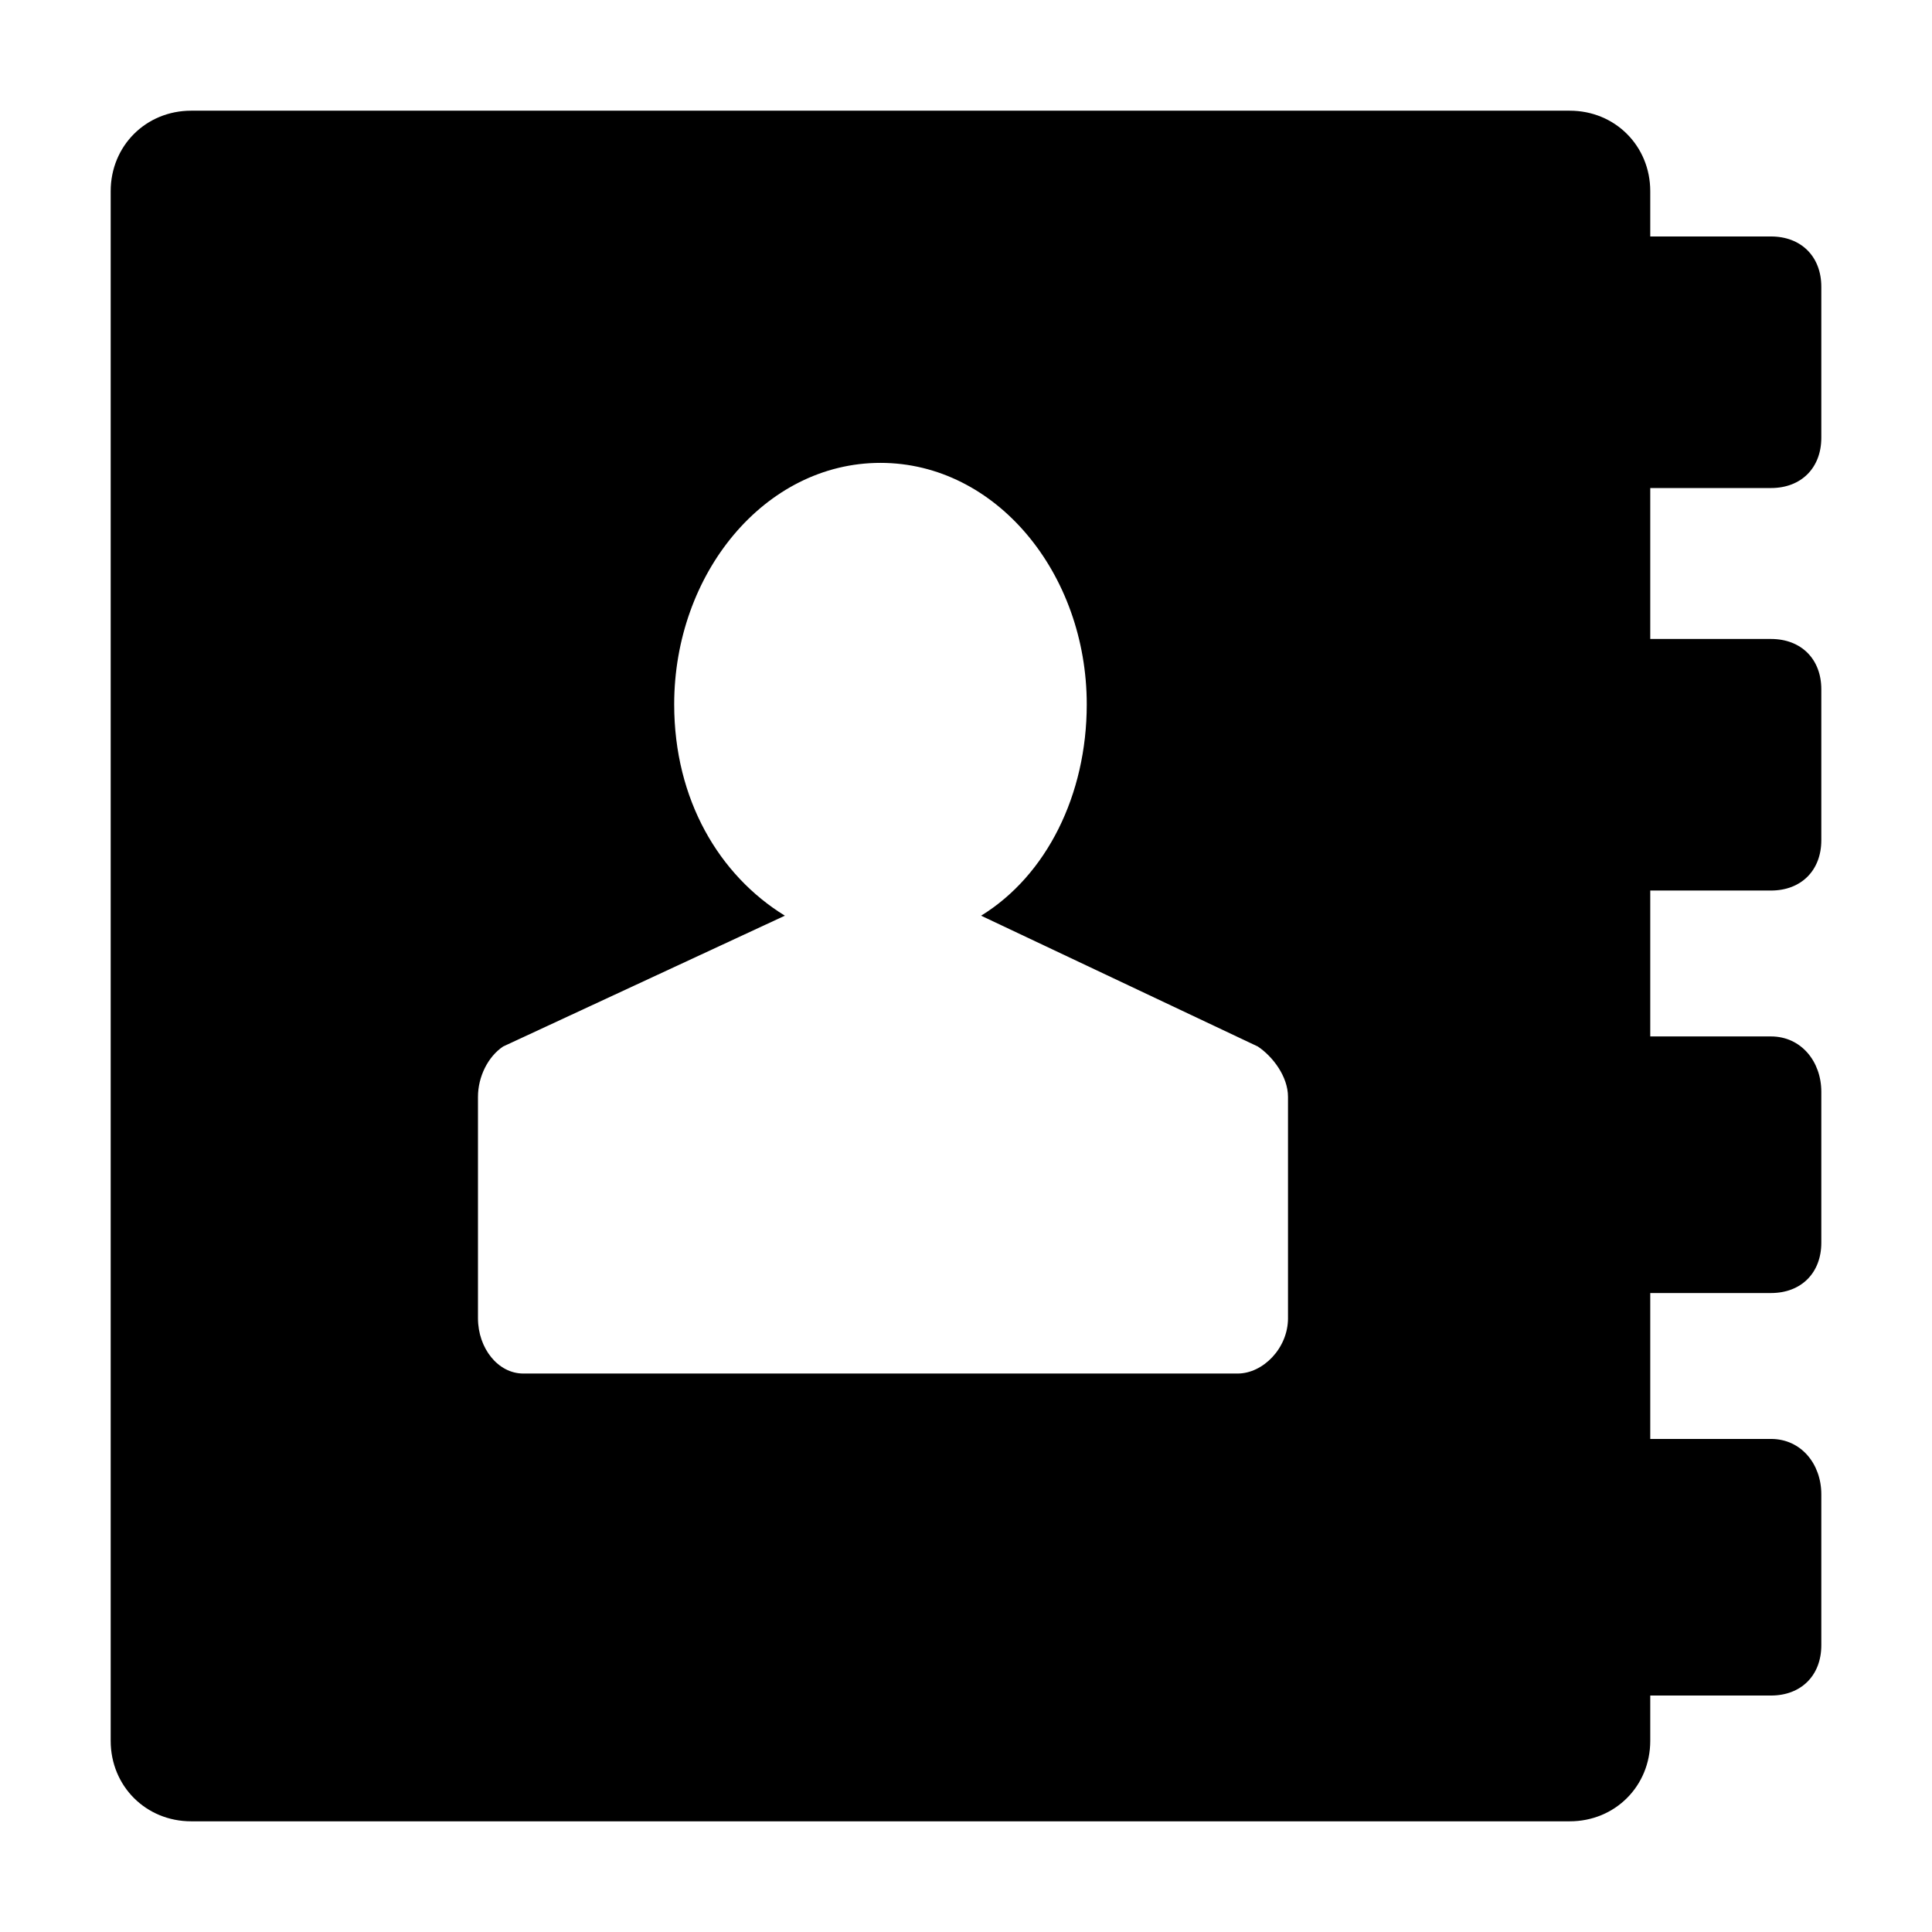 ﻿<?xml version="1.0" standalone="no"?>
<svg width="64" height="64" viewBox="0 0 340 384" version="1.1" xmlns="http://www.w3.org/2000/svg">
  <path d="M330 287v0h-24v-30h24c6 0 10 -4 10 -10v-30c0 -6 -4 -10 -10 -10h-24v-29h24c6 0 10 -5 10 -11v-30c0 -6 -4 -10 -10 -10h-24v-29h24c6 0 10 -5 10 -11v-30c0 -6 -4 -10 -10 -10h-24v-9c0 -9 -7 -16 -16 -16h-274c-9 0 -16 7 -16 16v308c0 9 7 16 16 16h274 c9 0 16 -7 16 -16v-9h24c6 0 10 -4 10 -10v-30c0 -6 -4 -10 -10 -10zM234 122v0v44c0 4 -3 8 -6 10l-55 26c13 8 21 24 21 42c0 26 -18 48 -41 48s-41 -22 -41 -48c0 -19 9 -34 22 -42l-56 -26c-3 -2 -5 -6 -5 -10v-44c0 -6 4 -11 9 -11h142c5 0 10 5 10 11z" transform="matrix(1,0,0,-1,0,384)"/>
</svg>